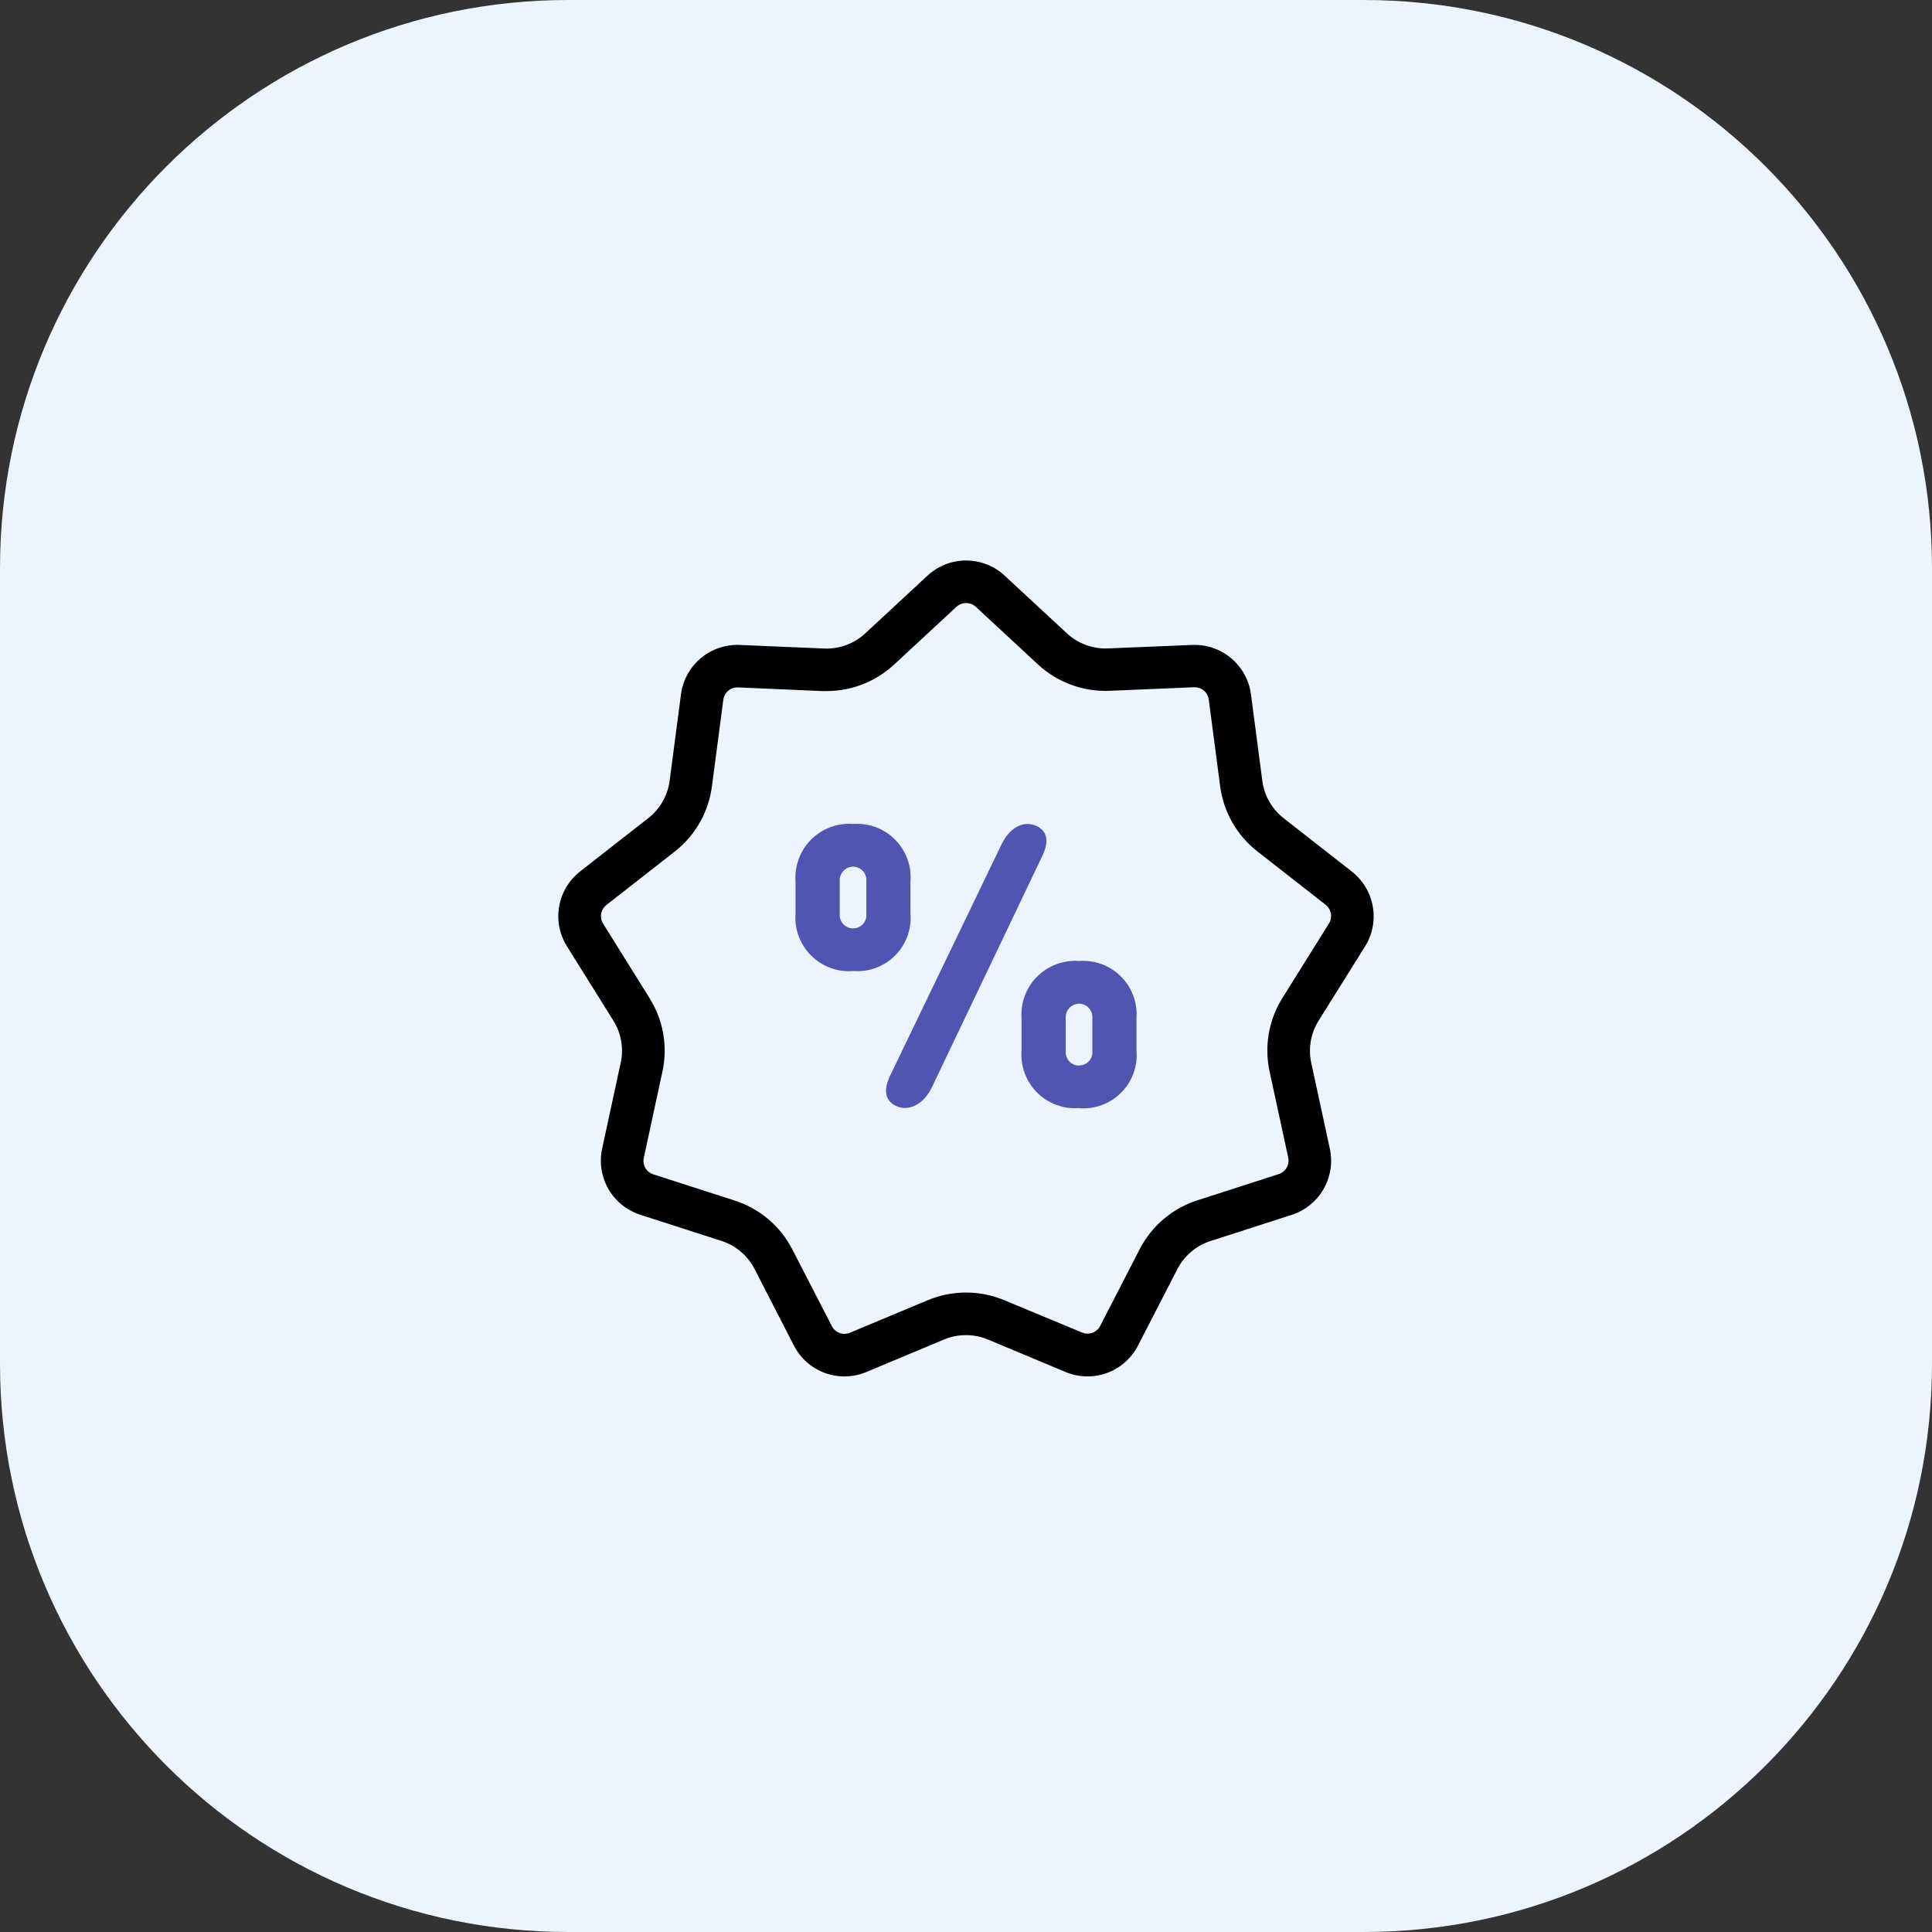 <svg width="56" height="56" viewBox="0 0 56 56" fill="none" xmlns="http://www.w3.org/2000/svg">
<rect x="0" y="0" width="56" height="56" fill="#333333" stroke="none"/>
<g clip-path="url(#clip0_2103_731)">
<path d="M39.53 0H16.471C7.374 0 0 7.374 0 16.471V39.529C0 48.626 7.374 56 16.471 56H39.53C48.626 56 56 48.626 56 39.529V16.471C56 7.374 48.626 0 39.53 0Z" fill="#EBF4FF"/>
<path d="M28 17.481C27.896 17.48 27.796 17.52 27.72 17.591L25.917 19.262C25.384 19.757 24.684 20.032 23.957 20.031C23.916 20.031 23.875 20.031 23.834 20.031L21.392 19.925C21.289 19.921 21.188 19.955 21.109 20.021C21.03 20.087 20.979 20.181 20.966 20.283L20.636 22.79C20.539 23.54 20.151 24.221 19.554 24.685L17.578 26.231C17.498 26.294 17.444 26.384 17.426 26.484C17.408 26.584 17.428 26.688 17.482 26.774L18.826 28.929C19.227 29.566 19.361 30.335 19.199 31.07L18.661 33.56C18.639 33.66 18.655 33.764 18.706 33.853C18.757 33.941 18.839 34.008 18.937 34.039L21.291 34.797C21.651 34.912 21.984 35.097 22.273 35.342C22.561 35.586 22.797 35.885 22.969 36.221L24.112 38.439C24.159 38.531 24.24 38.602 24.337 38.638C24.434 38.673 24.541 38.67 24.637 38.63L26.888 37.688C27.24 37.541 27.618 37.465 28 37.465C28.381 37.465 28.759 37.541 29.111 37.688L31.364 38.624C31.459 38.664 31.566 38.666 31.664 38.631C31.761 38.596 31.842 38.525 31.889 38.433L33.031 36.215C33.203 35.879 33.44 35.58 33.728 35.335C34.016 35.091 34.35 34.906 34.71 34.791L37.064 34.032C37.161 34.001 37.243 33.935 37.294 33.846C37.346 33.757 37.362 33.653 37.34 33.553L36.801 31.064C36.64 30.329 36.774 29.56 37.175 28.922L38.52 26.769C38.574 26.683 38.594 26.579 38.577 26.479C38.559 26.379 38.505 26.289 38.425 26.226L36.448 24.68C35.852 24.216 35.463 23.535 35.366 22.785L35.037 20.278C35.024 20.179 34.975 20.088 34.9 20.022C34.825 19.956 34.729 19.92 34.629 19.92H34.611L32.167 20.023C31.787 20.04 31.407 19.981 31.05 19.849C30.692 19.718 30.364 19.517 30.085 19.258L28.282 17.586C28.205 17.516 28.104 17.479 28 17.481ZM28 16.246C28.416 16.246 28.816 16.402 29.12 16.685L30.924 18.357C31.083 18.505 31.271 18.619 31.475 18.695C31.679 18.77 31.896 18.804 32.114 18.795L34.556 18.694C34.968 18.677 35.371 18.814 35.686 19.079C36.001 19.344 36.206 19.717 36.26 20.125L36.589 22.633C36.645 23.061 36.867 23.45 37.207 23.716L39.184 25.263C39.504 25.513 39.721 25.874 39.791 26.274C39.862 26.675 39.782 27.088 39.566 27.433L38.22 29.586C37.993 29.95 37.916 30.388 38.007 30.808L38.546 33.297C38.632 33.697 38.567 34.114 38.363 34.468C38.159 34.822 37.83 35.088 37.441 35.213L35.087 35.972C34.672 36.105 34.327 36.398 34.127 36.785L32.985 39.003C32.795 39.371 32.474 39.655 32.085 39.797C31.696 39.938 31.267 39.928 30.885 39.768L28.634 38.826C28.433 38.742 28.217 38.699 27.999 38.699C27.78 38.699 27.564 38.742 27.363 38.826L25.112 39.768C24.73 39.928 24.302 39.938 23.913 39.797C23.523 39.655 23.202 39.371 23.012 39.003L21.872 36.782C21.672 36.395 21.327 36.102 20.912 35.969L18.558 35.21C18.169 35.085 17.84 34.819 17.636 34.465C17.432 34.111 17.367 33.693 17.453 33.294L17.992 30.804C18.083 30.385 18.006 29.947 17.779 29.583L16.433 27.429C16.218 27.084 16.137 26.672 16.208 26.271C16.278 25.87 16.495 25.51 16.815 25.259L18.792 23.713C19.132 23.447 19.354 23.058 19.41 22.63L19.739 20.122C19.794 19.714 19.999 19.341 20.314 19.077C20.63 18.813 21.033 18.676 21.444 18.694L23.888 18.798C24.105 18.807 24.322 18.773 24.526 18.698C24.731 18.623 24.918 18.508 25.078 18.36L26.881 16.688C27.185 16.405 27.585 16.247 28 16.246Z" fill="black"/>
<path d="M30.22 24.793C30.467 24.268 30.265 24.005 29.965 23.912C29.647 23.809 29.257 23.978 29.012 24.512L25.79 31.2C25.543 31.725 25.754 31.997 26.062 32.091C26.371 32.184 26.78 32.015 27.024 31.49L30.22 24.793ZM31.28 32.122C31.504 32.14 31.729 32.108 31.939 32.03C32.149 31.953 32.34 31.83 32.498 31.671C32.656 31.512 32.778 31.32 32.854 31.109C32.931 30.898 32.961 30.674 32.941 30.45V29.523C32.959 29.3 32.928 29.076 32.851 28.866C32.774 28.656 32.652 28.465 32.495 28.307C32.337 28.148 32.147 28.026 31.937 27.948C31.727 27.87 31.503 27.838 31.28 27.855C31.057 27.838 30.833 27.87 30.622 27.948C30.412 28.026 30.221 28.148 30.063 28.306C29.904 28.464 29.782 28.655 29.704 28.865C29.626 29.075 29.594 29.299 29.61 29.523V30.45C29.593 30.674 29.624 30.898 29.702 31.109C29.78 31.319 29.902 31.51 30.061 31.669C30.22 31.827 30.411 31.95 30.622 32.027C30.832 32.105 31.057 32.136 31.28 32.118V32.122ZM31.28 30.887C31.226 30.887 31.173 30.876 31.123 30.855C31.074 30.833 31.029 30.801 30.992 30.762C30.956 30.722 30.928 30.675 30.91 30.624C30.892 30.573 30.886 30.519 30.89 30.465V29.514C30.887 29.46 30.894 29.406 30.912 29.356C30.93 29.305 30.958 29.258 30.994 29.219C31.031 29.179 31.075 29.148 31.124 29.126C31.174 29.104 31.227 29.093 31.28 29.092C31.334 29.093 31.386 29.105 31.435 29.127C31.483 29.149 31.527 29.18 31.563 29.22C31.599 29.26 31.626 29.306 31.643 29.357C31.66 29.407 31.666 29.461 31.662 29.514V30.46C31.667 30.513 31.661 30.567 31.645 30.618C31.628 30.669 31.601 30.716 31.565 30.756C31.529 30.795 31.485 30.827 31.436 30.849C31.387 30.87 31.334 30.882 31.28 30.882V30.887ZM24.729 28.146C24.952 28.163 25.177 28.132 25.387 28.055C25.597 27.977 25.787 27.855 25.945 27.696C26.103 27.537 26.225 27.346 26.302 27.136C26.378 26.926 26.409 26.701 26.39 26.478V25.551C26.408 25.328 26.377 25.104 26.3 24.894C26.223 24.684 26.101 24.494 25.943 24.335C25.785 24.177 25.595 24.054 25.386 23.976C25.176 23.898 24.952 23.867 24.729 23.883C24.506 23.866 24.281 23.898 24.071 23.976C23.861 24.054 23.67 24.176 23.512 24.334C23.353 24.492 23.231 24.683 23.153 24.893C23.075 25.103 23.043 25.328 23.059 25.551V26.478C23.042 26.702 23.073 26.927 23.151 27.137C23.229 27.347 23.351 27.538 23.51 27.697C23.669 27.855 23.86 27.978 24.07 28.055C24.281 28.133 24.506 28.164 24.729 28.146ZM24.729 26.911C24.675 26.911 24.621 26.9 24.572 26.878C24.522 26.856 24.477 26.824 24.441 26.784C24.404 26.744 24.376 26.697 24.358 26.646C24.341 26.594 24.335 26.54 24.34 26.486V25.542C24.336 25.488 24.343 25.434 24.361 25.384C24.379 25.333 24.407 25.287 24.444 25.247C24.481 25.207 24.525 25.176 24.574 25.154C24.623 25.132 24.676 25.121 24.73 25.12C24.783 25.121 24.836 25.133 24.884 25.155C24.933 25.177 24.977 25.209 25.012 25.248C25.048 25.288 25.075 25.334 25.092 25.385C25.109 25.435 25.116 25.489 25.111 25.542V26.486C25.117 26.539 25.111 26.593 25.095 26.644C25.078 26.696 25.051 26.743 25.015 26.783C24.979 26.823 24.935 26.855 24.886 26.876C24.836 26.898 24.783 26.909 24.729 26.909V26.911Z" fill="#5055B1"/>
</g>
<defs>
<clipPath id="clip0_2103_731">
<rect width="56" height="56" fill="white" transform="translate(0)"/>
</clipPath>
</defs>
</svg>
